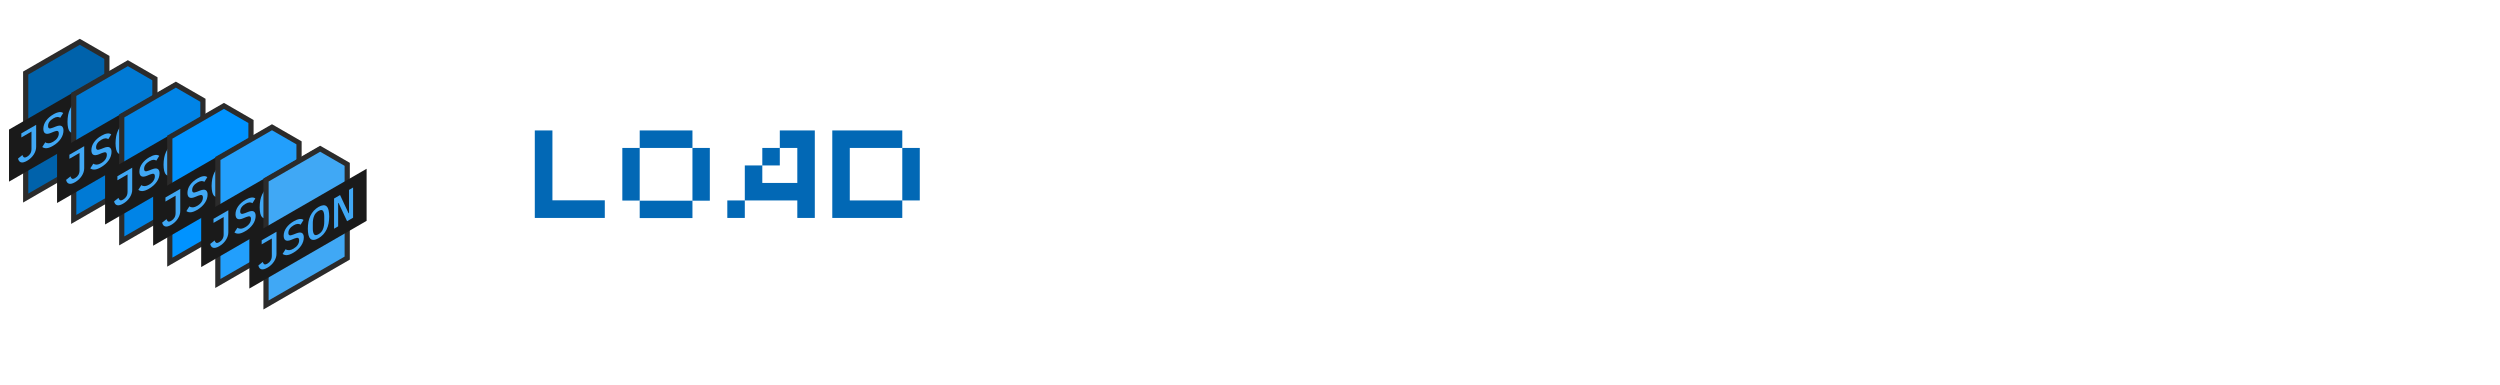 <svg width="480" height="74" viewBox="0 0 480 74" fill="none" xmlns="http://www.w3.org/2000/svg">
<g clip-path="url(#clip0_3942_72255)">
<path d="M20.519 29.026L20.52 11.026L15.324 8.026L4.932 14.027L4.931 38.027L20.519 29.026Z" fill="#0062AB" stroke="#2B2B2B"/>
<rect width="26" height="10" transform="matrix(0.866 -0.5 -3.76274e-05 1 1.73 24.875)" fill="#1A1A1A"/>
<g clip-path="url(#clip1_3942_72255)">
<path d="M6.942 23.966L6.941 28.212C6.944 28.444 6.902 28.7 6.817 28.966C6.738 29.211 6.618 29.459 6.464 29.692C6.306 29.933 6.119 30.154 5.916 30.341C5.687 30.554 5.445 30.733 5.203 30.87C4.711 31.154 4.32 31.253 4.029 31.166C3.738 31.079 3.549 30.836 3.463 30.437L4.312 29.762C4.353 29.959 4.447 30.11 4.586 30.201C4.72 30.285 4.928 30.246 5.212 30.082C5.474 29.931 5.678 29.731 5.825 29.482C5.971 29.234 6.045 28.941 6.045 28.603L6.045 25.264L4.097 26.39L4.097 25.608L6.942 23.966Z" fill="#40A8F5"/>
<path d="M10.155 28.01C9.669 28.291 9.26 28.439 8.929 28.455C8.61 28.473 8.332 28.394 8.115 28.224L8.692 27.318C8.878 27.452 9.11 27.518 9.374 27.51C9.628 27.491 9.908 27.393 10.191 27.225C10.543 27.022 10.814 26.782 11.005 26.505C11.194 26.228 11.289 25.933 11.289 25.621C11.289 25.369 11.22 25.216 11.083 25.158C10.946 25.1 10.707 25.14 10.37 25.273L9.761 25.525C9.526 25.627 9.298 25.684 9.087 25.694C8.919 25.7 8.77 25.662 8.647 25.583C8.535 25.508 8.452 25.395 8.402 25.251C8.349 25.103 8.322 24.933 8.321 24.747C8.321 24.199 8.492 23.684 8.834 23.202C9.176 22.72 9.646 22.306 10.245 21.961C10.633 21.726 11.02 21.578 11.379 21.525C11.676 21.488 11.936 21.549 12.132 21.703L11.571 22.608C11.419 22.505 11.233 22.453 11.023 22.455C10.781 22.469 10.513 22.563 10.242 22.728C9.91 22.919 9.658 23.139 9.484 23.387C9.311 23.635 9.224 23.901 9.224 24.186C9.218 24.294 9.233 24.39 9.268 24.467C9.304 24.544 9.359 24.602 9.429 24.636C9.566 24.694 9.808 24.653 10.155 24.514L10.748 24.279C11.251 24.084 11.616 24.062 11.845 24.215C12.076 24.374 12.198 24.673 12.187 25.058C12.191 25.304 12.147 25.575 12.059 25.857C11.974 26.125 11.839 26.398 11.666 26.652C11.478 26.924 11.26 27.172 11.025 27.383C10.743 27.634 10.45 27.846 10.155 28.01Z" fill="#40A8F5"/>
<path d="M15.013 25.205C14.696 25.397 14.381 25.509 14.095 25.532C13.836 25.546 13.615 25.472 13.453 25.317C13.273 25.135 13.146 24.889 13.081 24.593C12.921 23.847 12.921 22.984 13.081 22.054C13.146 21.68 13.273 21.287 13.454 20.896C13.616 20.553 13.836 20.224 14.095 19.939C14.383 19.638 14.696 19.388 15.013 19.205C15.329 19.023 15.642 18.912 15.931 18.879C16.189 18.865 16.41 18.94 16.572 19.095C16.753 19.277 16.879 19.524 16.945 19.823C17.104 20.569 17.104 21.431 16.944 22.362C16.879 22.734 16.752 23.126 16.572 23.516C16.41 23.858 16.189 24.188 15.93 24.472C15.644 24.779 15.33 25.03 15.013 25.205ZM15.013 24.441C15.413 24.21 15.696 23.889 15.863 23.479C16.029 23.069 16.111 22.595 16.111 22.057L16.111 21.08C16.111 20.546 16.028 20.169 15.863 19.951C15.697 19.732 15.414 19.739 15.013 19.97C14.612 20.202 14.329 20.522 14.163 20.932C13.998 21.342 13.915 21.814 13.915 22.348L13.915 23.332C13.915 23.866 13.998 24.242 14.163 24.46C14.329 24.679 14.612 24.672 15.013 24.441Z" fill="#40A8F5"/>
<path d="M18.852 18.427L18.779 18.469L18.779 22.931L17.994 23.385L17.994 17.584L19.147 16.919L20.791 20.431L20.863 20.39L20.864 15.928L21.649 15.474L21.649 21.275L20.495 21.941L18.852 18.427Z" fill="#40A8F5"/>
</g>
</g>
<g clip-path="url(#clip2_3942_72255)">
<path d="M29.744 33.128L29.744 15.128L24.548 12.129L14.156 18.129L14.155 42.129L29.744 33.128Z" fill="#007AD5" stroke="#2B2B2B"/>
<rect width="26" height="10" transform="matrix(0.866 -0.5 -3.76274e-05 1 10.955 28.977)" fill="#1A1A1A"/>
<g clip-path="url(#clip3_3942_72255)">
<path d="M16.166 28.068L16.166 32.314C16.169 32.546 16.127 32.803 16.042 33.068C15.963 33.313 15.842 33.561 15.689 33.794C15.53 34.035 15.344 34.255 15.141 34.444C14.911 34.656 14.67 34.835 14.428 34.972C13.936 35.256 13.544 35.355 13.253 35.268C12.962 35.181 12.774 34.938 12.687 34.539L13.537 33.864C13.578 34.06 13.672 34.212 13.811 34.303C13.944 34.388 14.153 34.348 14.437 34.184C14.698 34.033 14.902 33.833 15.049 33.584C15.196 33.336 15.269 33.043 15.27 32.705L15.27 29.366L13.321 30.492L13.321 29.71L16.166 28.068Z" fill="#40A8F5"/>
<path d="M19.38 32.112C18.894 32.393 18.485 32.541 18.154 32.557C17.834 32.575 17.556 32.496 17.34 32.326L17.917 31.42C18.102 31.554 18.335 31.62 18.598 31.612C18.853 31.593 19.133 31.495 19.416 31.327C19.768 31.124 20.039 30.884 20.229 30.607C20.419 30.33 20.514 30.035 20.514 29.723C20.514 29.471 20.445 29.318 20.308 29.26C20.171 29.202 19.931 29.242 19.595 29.375L18.985 29.627C18.751 29.729 18.523 29.786 18.312 29.796C18.144 29.802 17.994 29.764 17.871 29.685C17.76 29.61 17.677 29.497 17.627 29.353C17.574 29.205 17.546 29.036 17.545 28.849C17.545 28.302 17.716 27.786 18.059 27.304C18.401 26.822 18.871 26.408 19.469 26.063C19.858 25.828 20.244 25.68 20.603 25.627C20.901 25.59 21.16 25.651 21.357 25.805L20.796 26.71C20.644 26.607 20.458 26.555 20.248 26.557C20.006 26.571 19.737 26.665 19.467 26.83C19.135 27.022 18.882 27.241 18.709 27.489C18.535 27.737 18.448 28.004 18.448 28.288C18.442 28.396 18.458 28.492 18.493 28.569C18.529 28.647 18.583 28.704 18.654 28.738C18.791 28.796 19.033 28.755 19.38 28.616L19.973 28.381C20.475 28.186 20.841 28.164 21.069 28.317C21.301 28.476 21.422 28.775 21.412 29.16C21.415 29.406 21.372 29.677 21.284 29.959C21.198 30.227 21.064 30.5 20.891 30.754C20.702 31.026 20.484 31.274 20.25 31.485C19.968 31.736 19.674 31.948 19.38 32.112Z" fill="#40A8F5"/>
<path d="M24.238 29.307C23.92 29.499 23.606 29.611 23.319 29.634C23.061 29.648 22.84 29.574 22.678 29.419C22.497 29.237 22.371 28.991 22.305 28.695C22.145 27.949 22.145 27.086 22.305 26.156C22.371 25.782 22.497 25.389 22.678 24.998C22.84 24.655 23.061 24.326 23.32 24.041C23.608 23.74 23.921 23.49 24.237 23.308C24.554 23.125 24.866 23.014 25.155 22.982C25.414 22.967 25.634 23.042 25.796 23.197C25.977 23.379 26.104 23.626 26.169 23.925C26.329 24.671 26.329 25.533 26.169 26.464C26.103 26.836 25.977 27.228 25.796 27.618C25.634 27.96 25.413 28.29 25.155 28.574C24.869 28.881 24.554 29.132 24.238 29.307ZM24.238 28.543C24.638 28.312 24.921 27.991 25.087 27.581C25.253 27.171 25.336 26.697 25.335 26.159L25.335 25.182C25.335 24.648 25.253 24.271 25.087 24.053C24.922 23.834 24.639 23.841 24.238 24.072C23.837 24.304 23.554 24.624 23.388 25.034C23.222 25.444 23.139 25.916 23.139 26.45L23.139 27.434C23.139 27.968 23.222 28.344 23.388 28.562C23.554 28.781 23.837 28.774 24.238 28.543Z" fill="#40A8F5"/>
<path d="M28.077 22.529L28.004 22.571L28.004 27.034L27.218 27.487L27.219 21.686L28.371 21.021L30.015 24.534L30.088 24.492L30.088 20.03L30.873 19.576L30.873 25.377L29.719 26.043L28.077 22.529Z" fill="#40A8F5"/>
</g>
</g>
<g clip-path="url(#clip4_3942_72255)">
<path d="M38.962 37.253L38.963 19.253L33.767 16.253L23.375 22.254L23.374 46.254L38.962 37.253Z" fill="#0084E7" stroke="#2B2B2B"/>
<rect width="26" height="10" transform="matrix(0.866 -0.5 -3.76274e-05 1 20.174 33.102)" fill="#1A1A1A"/>
<g clip-path="url(#clip5_3942_72255)">
<path d="M25.385 32.193L25.385 36.439C25.388 36.671 25.346 36.928 25.261 37.193C25.182 37.438 25.061 37.686 24.908 37.919C24.749 38.16 24.562 38.38 24.36 38.569C24.13 38.781 23.889 38.96 23.646 39.097C23.154 39.381 22.763 39.48 22.472 39.393C22.181 39.306 21.992 39.063 21.906 38.664L22.756 37.989C22.796 38.185 22.891 38.337 23.03 38.428C23.163 38.513 23.372 38.473 23.655 38.309C23.917 38.158 24.121 37.958 24.268 37.709C24.415 37.461 24.488 37.168 24.489 36.83L24.489 33.492L22.54 34.617L22.54 33.835L25.385 32.193Z" fill="#40A8F5"/>
<path d="M28.599 36.237C28.112 36.518 27.703 36.666 27.372 36.682C27.053 36.7 26.775 36.621 26.558 36.451L27.135 35.545C27.321 35.679 27.553 35.745 27.817 35.737C28.072 35.718 28.352 35.62 28.634 35.452C28.987 35.249 29.258 35.009 29.448 34.732C29.638 34.455 29.733 34.16 29.732 33.848C29.732 33.596 29.664 33.443 29.527 33.385C29.39 33.327 29.15 33.367 28.813 33.5L28.204 33.752C27.969 33.854 27.742 33.911 27.531 33.92C27.363 33.927 27.213 33.889 27.09 33.81C26.979 33.735 26.895 33.622 26.846 33.478C26.793 33.33 26.765 33.161 26.764 32.974C26.764 32.426 26.935 31.911 27.277 31.429C27.619 30.947 28.09 30.533 28.688 30.188C29.077 29.953 29.463 29.805 29.822 29.752C30.12 29.715 30.379 29.776 30.576 29.93L30.015 30.835C29.863 30.732 29.677 30.68 29.466 30.682C29.225 30.696 28.956 30.79 28.685 30.955C28.354 31.147 28.101 31.366 27.928 31.614C27.754 31.862 27.667 32.129 27.667 32.413C27.661 32.521 27.676 32.617 27.712 32.694C27.747 32.772 27.802 32.829 27.873 32.863C28.01 32.921 28.252 32.88 28.598 32.741L29.192 32.506C29.694 32.311 30.059 32.289 30.288 32.441C30.52 32.601 30.641 32.9 30.631 33.285C30.634 33.531 30.59 33.802 30.502 34.084C30.417 34.352 30.282 34.625 30.11 34.879C29.921 35.151 29.703 35.399 29.468 35.61C29.187 35.861 28.893 36.073 28.599 36.237Z" fill="#40A8F5"/>
<path d="M33.456 33.432C33.139 33.624 32.824 33.736 32.538 33.759C32.279 33.773 32.059 33.699 31.897 33.544C31.716 33.362 31.59 33.116 31.524 32.82C31.364 32.074 31.364 31.211 31.524 30.281C31.589 29.907 31.716 29.514 31.897 29.123C32.059 28.78 32.28 28.451 32.538 28.166C32.827 27.865 33.14 27.615 33.456 27.433C33.773 27.25 34.085 27.139 34.374 27.107C34.633 27.092 34.853 27.167 35.015 27.322C35.196 27.504 35.323 27.751 35.388 28.05C35.548 28.796 35.548 29.658 35.388 30.589C35.322 30.961 35.196 31.353 35.015 31.743C34.853 32.086 34.632 32.415 34.374 32.699C34.088 33.006 33.773 33.257 33.456 33.432ZM33.456 32.668C33.856 32.437 34.14 32.116 34.306 31.706C34.472 31.296 34.555 30.822 34.554 30.284L34.554 29.307C34.554 28.773 34.471 28.396 34.306 28.178C34.141 27.959 33.858 27.966 33.456 28.197C33.056 28.429 32.773 28.749 32.607 29.159C32.441 29.569 32.358 30.041 32.358 30.575L32.358 31.559C32.358 32.093 32.441 32.469 32.607 32.688C32.772 32.906 33.056 32.899 33.456 32.668Z" fill="#40A8F5"/>
<path d="M37.295 26.654L37.223 26.696L37.222 31.159L36.437 31.612L36.438 25.811L37.59 25.146L39.234 28.659L39.307 28.617L39.307 24.155L40.092 23.701L40.092 29.502L38.938 30.168L37.295 26.654Z" fill="#40A8F5"/>
</g>
</g>
<g clip-path="url(#clip6_3942_72255)">
<path d="M48.189 41.331L48.19 23.331L42.994 20.332L32.602 26.332L32.601 50.332L48.189 41.331Z" fill="#0093FF" stroke="#2B2B2B"/>
<rect width="26" height="10" transform="matrix(0.866 -0.5 -3.76274e-05 1 29.4 37.18)" fill="#1A1A1A"/>
<g clip-path="url(#clip7_3942_72255)">
<path d="M34.611 36.271L34.611 40.517C34.614 40.749 34.572 41.006 34.487 41.271C34.408 41.516 34.288 41.764 34.134 41.998C33.975 42.238 33.789 42.459 33.586 42.647C33.356 42.859 33.115 43.038 32.873 43.175C32.381 43.459 31.989 43.558 31.699 43.471C31.408 43.384 31.219 43.141 31.133 42.742L31.982 42.067C32.023 42.264 32.117 42.415 32.256 42.507C32.39 42.591 32.598 42.551 32.882 42.387C33.144 42.236 33.348 42.036 33.495 41.788C33.641 41.539 33.715 41.246 33.715 40.908L33.715 37.57L31.767 38.695L31.767 37.913L34.611 36.271Z" fill="#40A8F5"/>
<path d="M37.825 40.315C37.339 40.596 36.93 40.744 36.599 40.76C36.28 40.778 36.002 40.699 35.785 40.529L36.362 39.623C36.548 39.757 36.78 39.823 37.044 39.815C37.298 39.796 37.578 39.699 37.861 39.53C38.213 39.327 38.484 39.087 38.674 38.81C38.864 38.533 38.959 38.238 38.959 37.926C38.959 37.675 38.89 37.521 38.753 37.463C38.616 37.405 38.376 37.445 38.04 37.578L37.431 37.83C37.196 37.932 36.968 37.989 36.757 37.999C36.589 38.005 36.44 37.967 36.317 37.888C36.205 37.813 36.122 37.7 36.072 37.556C36.019 37.408 35.992 37.239 35.991 37.053C35.991 36.505 36.162 35.989 36.504 35.507C36.846 35.025 37.316 34.612 37.915 34.267C38.303 34.032 38.69 33.883 39.049 33.83C39.346 33.793 39.605 33.854 39.802 34.008L39.241 34.914C39.089 34.81 38.903 34.758 38.693 34.761C38.451 34.774 38.183 34.868 37.912 35.033C37.58 35.225 37.328 35.444 37.154 35.692C36.98 35.94 36.894 36.207 36.894 36.491C36.888 36.599 36.903 36.695 36.938 36.772C36.974 36.85 37.029 36.907 37.099 36.941C37.236 36.999 37.478 36.958 37.825 36.819L38.418 36.584C38.921 36.389 39.286 36.367 39.514 36.52C39.746 36.679 39.868 36.978 39.857 37.363C39.861 37.609 39.817 37.88 39.729 38.162C39.644 38.43 39.509 38.703 39.336 38.957C39.148 39.229 38.93 39.477 38.695 39.688C38.413 39.94 38.12 40.151 37.825 40.315Z" fill="#40A8F5"/>
<path d="M42.683 37.51C42.365 37.702 42.051 37.814 41.765 37.837C41.506 37.851 41.285 37.777 41.123 37.622C40.943 37.44 40.816 37.194 40.751 36.898C40.591 36.152 40.591 35.289 40.751 34.359C40.816 33.985 40.942 33.592 41.123 33.201C41.285 32.858 41.506 32.529 41.765 32.245C42.053 31.943 42.366 31.693 42.683 31.511C42.999 31.328 43.312 31.217 43.6 31.185C43.859 31.171 44.08 31.245 44.242 31.4C44.423 31.583 44.549 31.829 44.614 32.128C44.774 32.874 44.774 33.736 44.614 34.667C44.549 35.039 44.422 35.431 44.242 35.821C44.08 36.164 43.859 36.493 43.6 36.778C43.314 37.084 43 37.336 42.683 37.51ZM42.683 36.746C43.083 36.515 43.366 36.194 43.532 35.785C43.699 35.374 43.781 34.901 43.781 34.363L43.781 33.385C43.781 32.851 43.698 32.474 43.533 32.256C43.367 32.037 43.084 32.044 42.683 32.276C42.282 32.507 41.999 32.827 41.833 33.237C41.667 33.647 41.585 34.119 41.584 34.653L41.584 35.637C41.584 36.171 41.667 36.547 41.833 36.766C41.999 36.984 42.282 36.977 42.683 36.746Z" fill="#40A8F5"/>
<path d="M46.522 30.732L46.449 30.774L46.449 35.237L45.664 35.69L45.664 29.89L46.816 29.224L48.461 32.737L48.533 32.695L48.534 28.233L49.319 27.779L49.319 33.58L48.165 34.246L46.522 30.732Z" fill="#40A8F5"/>
</g>
</g>
<g clip-path="url(#clip8_3942_72255)">
<path d="M57.415 45.429L57.416 27.429L52.22 24.429L41.828 30.43L41.827 54.43L57.415 45.429Z" fill="#229FFC" stroke="#2B2B2B"/>
<rect width="26" height="10" transform="matrix(0.866 -0.5 -3.76274e-05 1 38.627 41.277)" fill="#1A1A1A"/>
<g clip-path="url(#clip9_3942_72255)">
<path d="M43.838 40.369L43.838 44.615C43.841 44.847 43.799 45.103 43.714 45.369C43.635 45.613 43.514 45.861 43.361 46.095C43.202 46.336 43.016 46.556 42.813 46.744C42.583 46.957 42.342 47.136 42.099 47.273C41.608 47.557 41.216 47.655 40.925 47.569C40.634 47.482 40.446 47.239 40.359 46.84L41.209 46.164C41.249 46.361 41.344 46.513 41.483 46.604C41.616 46.688 41.825 46.648 42.108 46.485C42.37 46.334 42.574 46.134 42.721 45.885C42.868 45.637 42.941 45.344 42.942 45.006L42.942 41.667L40.993 42.792L40.993 42.011L43.838 40.369Z" fill="#40A8F5"/>
<path d="M47.052 44.413C46.566 44.694 46.157 44.842 45.825 44.858C45.506 44.876 45.228 44.797 45.011 44.627L45.589 43.721C45.774 43.855 46.007 43.921 46.27 43.913C46.525 43.894 46.805 43.796 47.088 43.628C47.44 43.425 47.711 43.184 47.901 42.907C48.091 42.63 48.186 42.336 48.185 42.024C48.185 41.772 48.117 41.618 47.98 41.56C47.843 41.502 47.603 41.543 47.267 41.675L46.657 41.928C46.422 42.03 46.195 42.087 45.984 42.096C45.816 42.102 45.666 42.065 45.543 41.986C45.432 41.911 45.349 41.798 45.299 41.654C45.246 41.506 45.218 41.336 45.217 41.15C45.217 40.602 45.388 40.087 45.73 39.605C46.073 39.123 46.543 38.709 47.141 38.364C47.53 38.129 47.916 37.98 48.275 37.928C48.573 37.89 48.832 37.952 49.029 38.105L48.468 39.011C48.316 38.907 48.13 38.855 47.92 38.858C47.678 38.872 47.409 38.965 47.139 39.131C46.807 39.322 46.554 39.542 46.381 39.79C46.207 40.038 46.12 40.304 46.12 40.589C46.114 40.697 46.13 40.792 46.165 40.87C46.2 40.947 46.255 41.005 46.326 41.039C46.463 41.096 46.705 41.056 47.051 40.917L47.645 40.682C48.147 40.487 48.513 40.465 48.741 40.617C48.973 40.776 49.094 41.076 49.084 41.461C49.087 41.707 49.044 41.978 48.955 42.26C48.87 42.528 48.736 42.8 48.563 43.054C48.374 43.327 48.156 43.575 47.922 43.786C47.64 44.037 47.346 44.249 47.052 44.413Z" fill="#40A8F5"/>
<path d="M51.909 41.608C51.592 41.8 51.278 41.911 50.991 41.935C50.733 41.949 50.512 41.875 50.35 41.719C50.169 41.538 50.043 41.292 49.977 40.995C49.817 40.249 49.817 39.387 49.977 38.456C50.042 38.083 50.169 37.69 50.35 37.298C50.512 36.956 50.733 36.627 50.991 36.342C51.28 36.041 51.593 35.791 51.909 35.608C52.226 35.426 52.538 35.315 52.827 35.282C53.086 35.268 53.306 35.343 53.468 35.498C53.649 35.68 53.776 35.927 53.841 36.225C54.001 36.971 54.001 37.834 53.841 38.764C53.775 39.137 53.649 39.529 53.468 39.919C53.306 40.261 53.085 40.591 52.827 40.875C52.541 41.182 52.226 41.433 51.909 41.608ZM51.909 40.844C52.309 40.613 52.593 40.292 52.759 39.882C52.925 39.472 53.008 38.998 53.007 38.46L53.007 37.483C53.007 36.949 52.925 36.572 52.759 36.354C52.594 36.135 52.311 36.142 51.91 36.373C51.509 36.605 51.226 36.925 51.06 37.335C50.894 37.745 50.811 38.217 50.811 38.751L50.811 39.735C50.811 40.269 50.894 40.645 51.06 40.863C51.226 41.081 51.509 41.075 51.909 40.844Z" fill="#40A8F5"/>
<path d="M55.748 34.83L55.676 34.872L55.676 39.334L54.89 39.788L54.891 33.987L56.043 33.322L57.687 36.834L57.76 36.792L57.76 32.33L58.545 31.877L58.545 37.677L57.391 38.344L55.748 34.83Z" fill="#40A8F5"/>
</g>
</g>
<g clip-path="url(#clip10_3942_72255)">
<path d="M66.665 49.555L66.666 31.555L61.47 28.555L51.078 34.555L51.076 58.555L66.665 49.555Z" fill="#40A8F5" stroke="#2B2B2B"/>
<rect width="26" height="10" transform="matrix(0.866 -0.5 -7.53359e-05 1 47.875 45.402)" fill="#1A1A1A"/>
<g clip-path="url(#clip11_3942_72255)">
<path d="M53.086 44.494L53.086 48.74C53.089 48.972 53.047 49.228 52.962 49.494C52.883 49.739 52.762 49.987 52.609 50.22C52.45 50.461 52.263 50.681 52.061 50.869C51.831 51.082 51.59 51.261 51.347 51.398C50.855 51.682 50.464 51.78 50.173 51.694C49.882 51.607 49.693 51.364 49.607 50.965L50.457 50.289C50.497 50.486 50.592 50.638 50.731 50.729C50.864 50.813 51.073 50.773 51.356 50.61C51.618 50.459 51.822 50.259 51.969 50.01C52.116 49.762 52.189 49.469 52.19 49.131L52.19 45.792L50.241 46.917L50.241 46.136L53.086 44.494Z" fill="#40A8F5"/>
<path d="M56.3 48.538C55.813 48.819 55.404 48.968 55.073 48.984C54.754 49.001 54.476 48.922 54.259 48.752L54.836 47.846C55.022 47.981 55.254 48.046 55.518 48.038C55.773 48.019 56.053 47.922 56.336 47.753C56.688 47.55 56.959 47.31 57.149 47.033C57.339 46.756 57.434 46.462 57.433 46.149C57.433 45.898 57.365 45.744 57.228 45.686C57.091 45.628 56.851 45.669 56.514 45.801L55.905 46.053C55.67 46.155 55.443 46.212 55.232 46.222C55.064 46.228 54.914 46.19 54.791 46.111C54.68 46.036 54.597 45.924 54.547 45.779C54.494 45.632 54.466 45.462 54.465 45.276C54.465 44.728 54.636 44.213 54.978 43.73C55.321 43.248 55.791 42.835 56.389 42.49C56.778 42.255 57.164 42.106 57.523 42.053C57.821 42.016 58.08 42.077 58.277 42.231L57.716 43.137C57.564 43.033 57.378 42.981 57.168 42.984C56.926 42.997 56.657 43.091 56.387 43.256C56.055 43.448 55.802 43.668 55.629 43.916C55.455 44.164 55.368 44.43 55.368 44.715C55.362 44.822 55.378 44.918 55.413 44.995C55.448 45.073 55.503 45.13 55.574 45.164C55.711 45.222 55.953 45.181 56.299 45.042L56.893 44.808C57.395 44.612 57.761 44.591 57.989 44.743C58.221 44.902 58.342 45.202 58.332 45.587C58.335 45.832 58.292 46.104 58.203 46.385C58.118 46.654 57.983 46.926 57.811 47.18C57.622 47.452 57.404 47.701 57.169 47.911C56.888 48.163 56.594 48.374 56.3 48.538Z" fill="#40A8F5"/>
<path d="M61.157 45.734C60.84 45.925 60.525 46.037 60.239 46.061C59.98 46.075 59.76 46 59.598 45.845C59.417 45.663 59.291 45.418 59.225 45.121C59.065 44.375 59.065 43.512 59.225 42.582C59.291 42.208 59.417 41.815 59.598 41.424C59.76 41.081 59.981 40.752 60.239 40.468C60.528 40.167 60.841 39.916 61.157 39.734C61.474 39.551 61.786 39.44 62.075 39.408C62.334 39.394 62.554 39.468 62.716 39.624C62.897 39.806 63.024 40.053 63.089 40.351C63.249 41.097 63.249 41.96 63.089 42.89C63.023 43.263 62.897 43.654 62.716 44.044C62.554 44.387 62.333 44.716 62.075 45.001C61.789 45.308 61.474 45.559 61.157 45.734ZM61.157 44.969C61.557 44.738 61.841 44.418 62.007 44.008C62.173 43.598 62.256 43.124 62.255 42.586L62.255 41.608C62.255 41.074 62.172 40.698 62.007 40.479C61.842 40.261 61.559 40.267 61.158 40.499C60.757 40.73 60.474 41.051 60.308 41.46C60.142 41.87 60.059 42.342 60.059 42.876L60.059 43.86C60.059 44.394 60.142 44.771 60.308 44.989C60.473 45.207 60.757 45.201 61.157 44.969Z" fill="#40A8F5"/>
<path d="M64.996 38.955L64.924 38.997L64.924 43.46L64.138 43.913L64.139 38.113L65.291 37.447L66.935 40.96L67.008 40.918L67.008 36.456L67.793 36.003L67.793 41.803L66.639 42.469L64.996 38.955Z" fill="#40A8F5"/>
</g>
</g>
<path d="M106.066 25.045H102.682V41.845H116.122V38.461H106.066V25.045ZM122.823 25.045V28.405H132.951V25.045H122.823ZM119.487 28.405V38.509H122.823V28.405H119.487ZM132.951 28.405V38.533H136.287V28.405H132.951ZM122.823 38.533V41.869H132.951V38.533H122.823ZM149.723 25.045V28.405H153.083V35.125H146.363V31.765H143.003V38.485H153.083V41.845H156.443V25.045H149.723ZM146.363 28.405V31.765H149.723V28.405H146.363ZM143.003 41.845V38.485H139.643V41.845H143.003ZM173.239 28.405V25.045H159.799V41.845H173.239V38.485H163.159V28.405H173.239ZM173.239 38.485H176.599V28.405H173.239V38.485Z" fill="#0268B5"/>
<defs>
<clipPath id="clip0_3942_72255">
<rect width="28.696" height="28.696" fill="white" transform="matrix(0.866 -0.5 -3.76274e-05 1 0.002 14.408)"/>
</clipPath>
<clipPath id="clip1_3942_72255">
<rect width="21" height="6" fill="white" transform="matrix(0.866 -0.5 -3.76274e-05 1 3.463 25.875)"/>
</clipPath>
<clipPath id="clip2_3942_72255">
<rect width="28.696" height="28.696" fill="white" transform="matrix(0.866 -0.5 -3.76274e-05 1 9.227 18.51)"/>
</clipPath>
<clipPath id="clip3_3942_72255">
<rect width="21" height="6" fill="white" transform="matrix(0.866 -0.5 -3.76274e-05 1 12.688 29.977)"/>
</clipPath>
<clipPath id="clip4_3942_72255">
<rect width="28.696" height="28.696" fill="white" transform="matrix(0.866 -0.5 -3.76274e-05 1 18.445 22.635)"/>
</clipPath>
<clipPath id="clip5_3942_72255">
<rect width="21" height="6" fill="white" transform="matrix(0.866 -0.5 -3.76274e-05 1 21.906 34.102)"/>
</clipPath>
<clipPath id="clip6_3942_72255">
<rect width="28.696" height="28.696" fill="white" transform="matrix(0.866 -0.5 -3.76274e-05 1 27.672 26.713)"/>
</clipPath>
<clipPath id="clip7_3942_72255">
<rect width="21" height="6" fill="white" transform="matrix(0.866 -0.5 -3.76274e-05 1 31.133 38.18)"/>
</clipPath>
<clipPath id="clip8_3942_72255">
<rect width="28.696" height="28.696" fill="white" transform="matrix(0.866 -0.5 -3.76274e-05 1 36.898 30.811)"/>
</clipPath>
<clipPath id="clip9_3942_72255">
<rect width="21" height="6" fill="white" transform="matrix(0.866 -0.5 -3.76274e-05 1 40.359 42.277)"/>
</clipPath>
<clipPath id="clip10_3942_72255">
<rect width="28.696" height="28.696" fill="white" transform="matrix(0.866 -0.5 -7.53359e-05 1 46.148 34.935)"/>
</clipPath>
<clipPath id="clip11_3942_72255">
<rect width="21" height="6" fill="white" transform="matrix(0.866 -0.5 -7.53359e-05 1 49.607 46.402)"/>
</clipPath>
</defs>
</svg>

